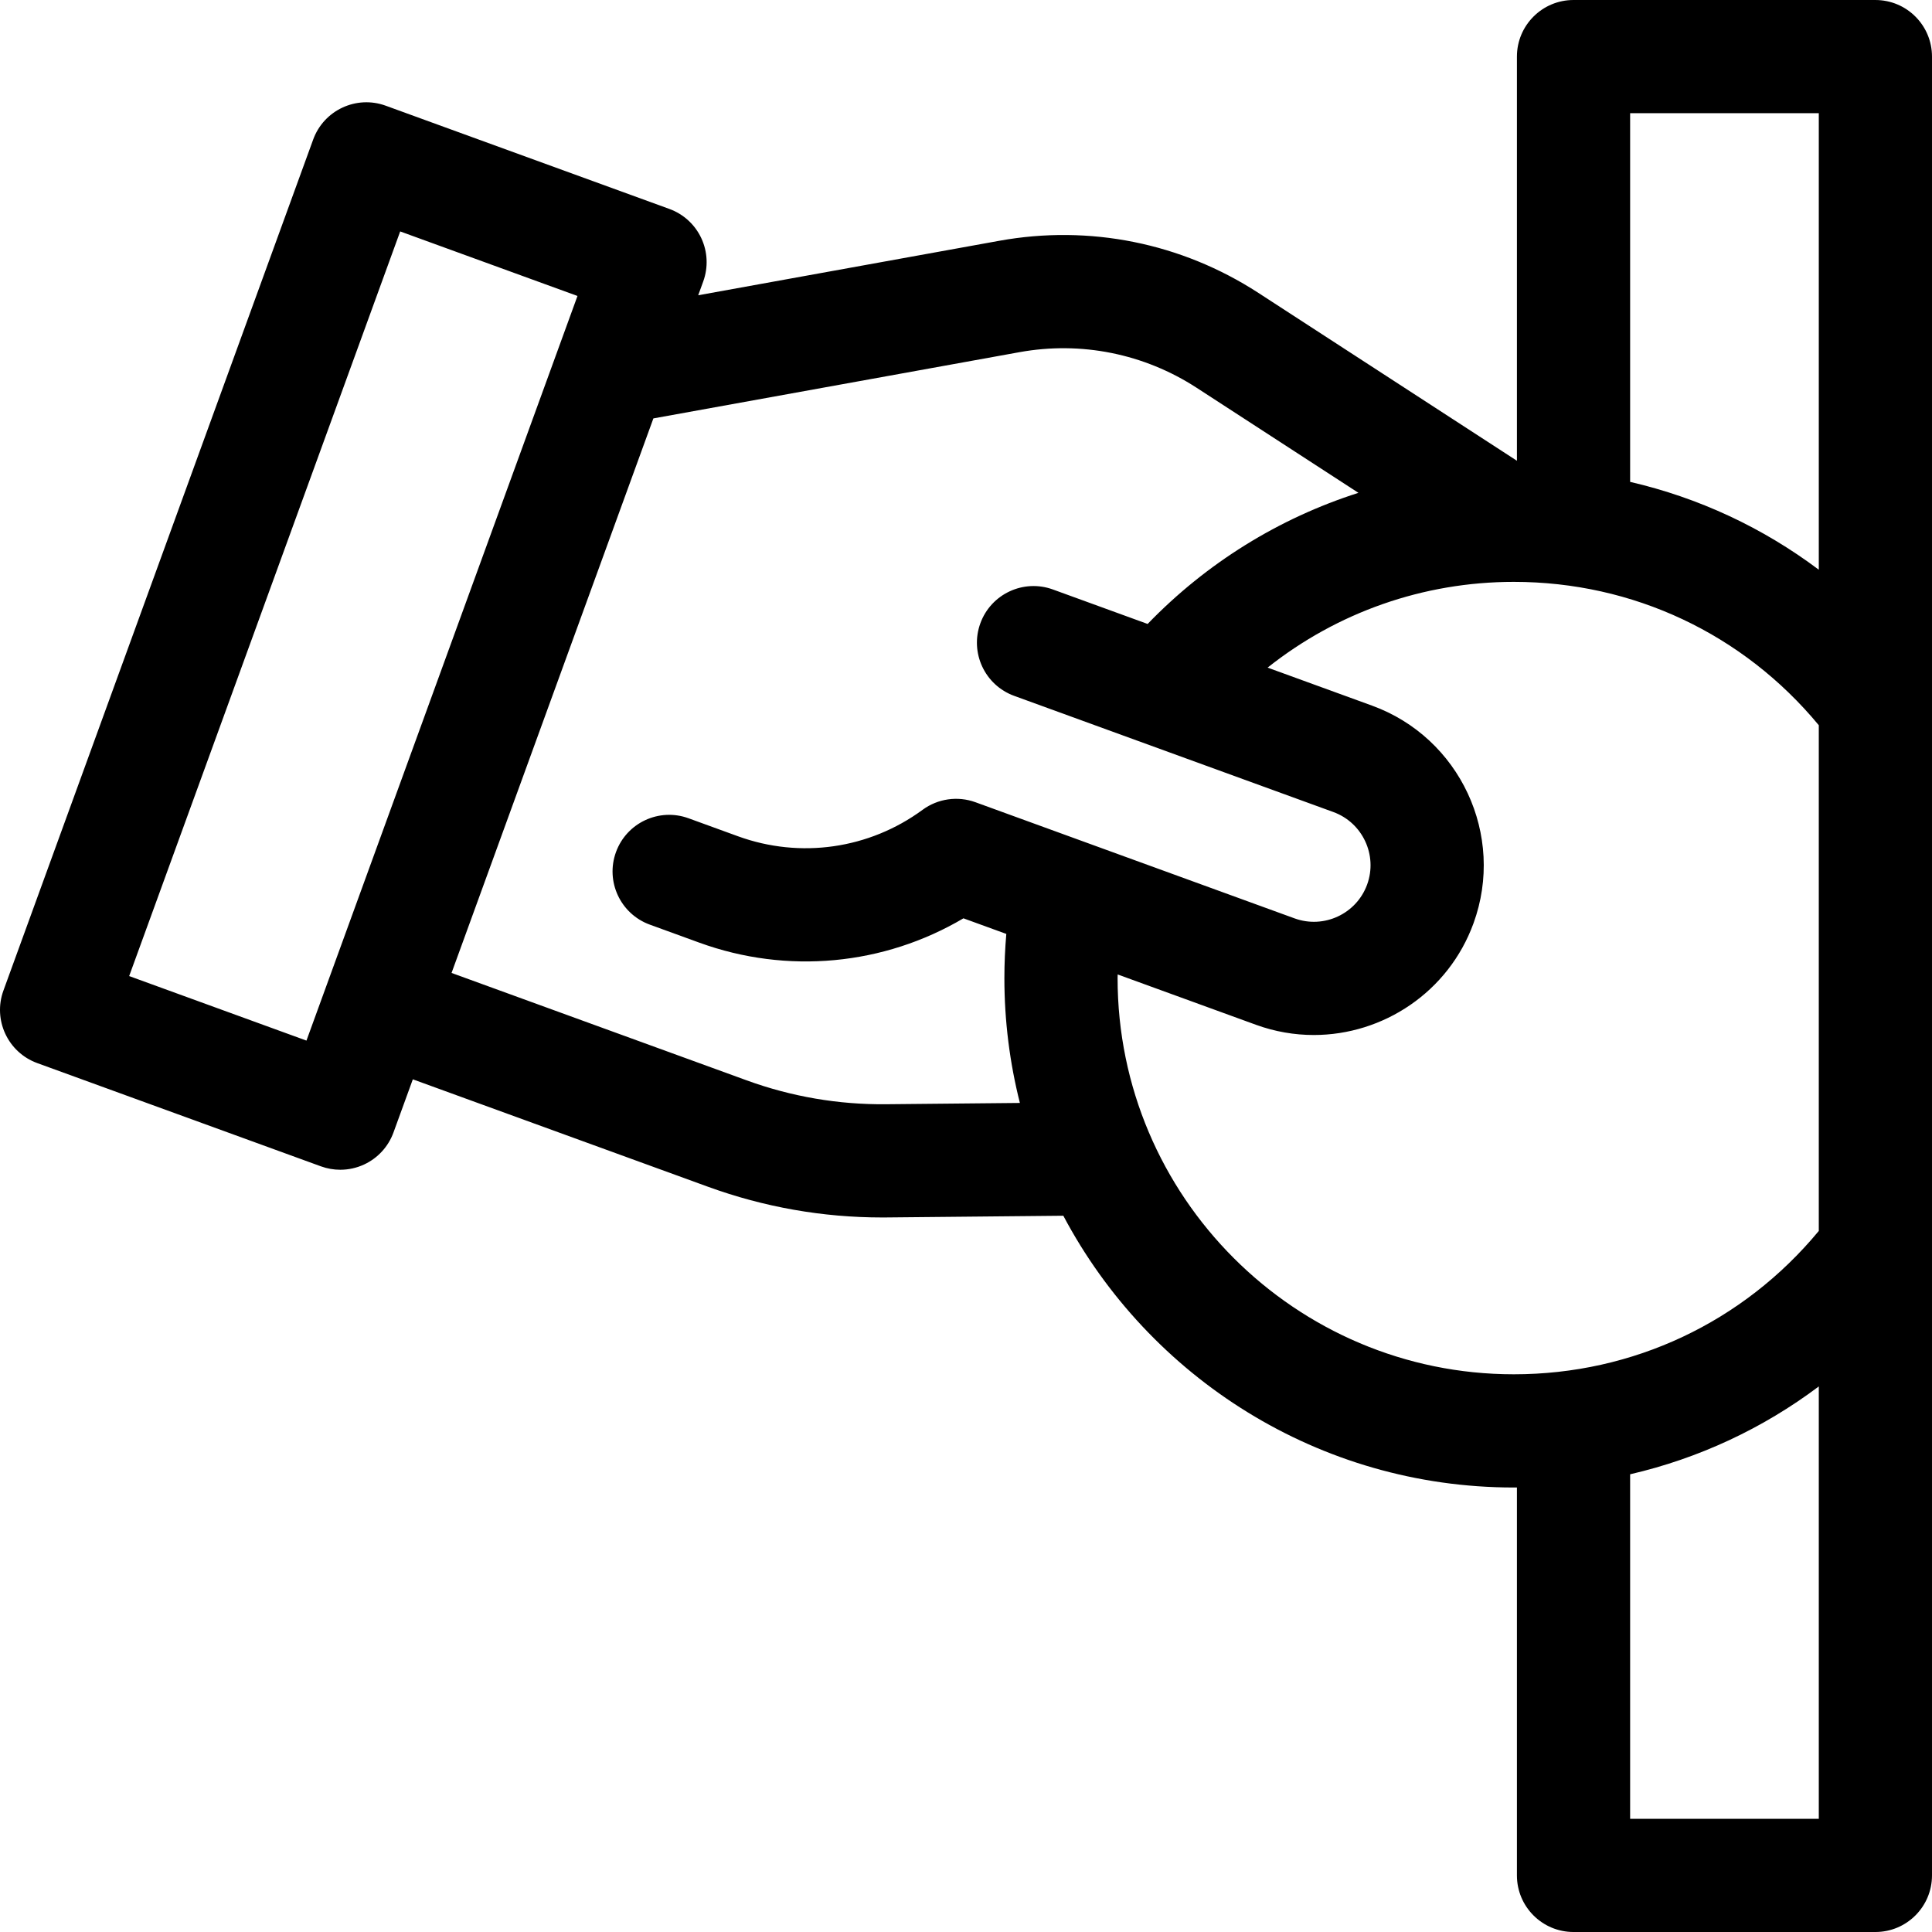 <svg id="Capa_1" enable-background="new 0 0 512 512" height="512" viewBox="0 0 512 512" width="512" xmlns="http://www.w3.org/2000/svg"><g><path d="m497 0h-80c-8.284 0-15 6.716-15 15v107.106l-68.527-44.493c-20.369-13.226-44.75-18.127-68.648-13.804l-79.793 14.438 1.328-3.649c1.361-3.738 1.181-7.863-.5-11.469-1.682-3.606-4.726-6.396-8.464-7.757l-75.175-27.361c-7.784-2.832-16.392 1.181-19.226 8.966l-82.086 225.526c-2.833 7.784 1.18 16.392 8.965 19.226l75.175 27.362c1.66.604 3.396.904 5.13.904 2.169 0 4.335-.471 6.339-1.405 3.605-1.682 6.396-4.726 7.756-8.465l5.13-14.094 78.219 28.468c14.85 5.404 30.373 8.142 46.162 8.142.439 0 .879-.002 1.318-.007l46.69-.453c22.668 42.796 67.671 72.022 119.379 72.022.277 0 .551-.01.828-.012v102.809c0 8.284 6.716 15 15 15h80c8.284 0 15-6.716 15-15v-482c0-8.284-6.716-15-15-15zm-415.786 275.77-46.984-17.102 71.824-197.335 46.985 17.101zm90.995-30.731 13.104 4.77c23.316 8.484 48.915 6.014 70.009-6.444l11.361 4.135c-.336 3.893-.51 7.802-.51 11.704 0 11.413 1.429 22.497 4.108 33.088l-35.468.344c-12.615.123-25.059-2.007-36.93-6.328l-78.218-28.468 53.487-146.955 97.013-17.554c16.353-2.962 33.033.396 46.97 9.444l42.865 27.831c-21.048 6.723-40.242 18.574-55.867 34.748l-25.105-9.137c-7.785-2.831-16.392 1.181-19.226 8.966-2.833 7.784 1.18 16.392 8.965 19.226l84.572 30.782c7.772 2.828 11.794 11.453 8.965 19.226-2.83 7.772-11.453 11.794-19.226 8.965l-84.572-30.782c-4.713-1.714-9.971-.962-14.013 2.009-14.142 10.392-32.431 13.013-48.923 7.01l-13.104-4.77c-7.783-2.832-16.392 1.18-19.226 8.965s1.184 16.391 8.969 19.225zm309.791 236.961h-50v-91.299c18.17-4.204 35.138-12.119 50-23.281zm0-155.79c-20.036 24.203-49.221 37.993-80.828 37.993-57.897 0-105-47.103-105-105 0-.321.019-.641.022-.962l36.626 13.331c5.064 1.843 10.245 2.716 15.345 2.716 18.386-.001 35.688-11.359 42.331-29.611 8.487-23.316-3.578-49.19-26.895-57.678l-27.672-10.072c18.395-14.617 41.257-22.724 65.242-22.724 31.606 0 60.791 13.791 80.828 37.994v134.013zm0-175.224c-14.862-11.162-31.83-19.077-50-23.281v-97.705h50z"/></g></svg>
